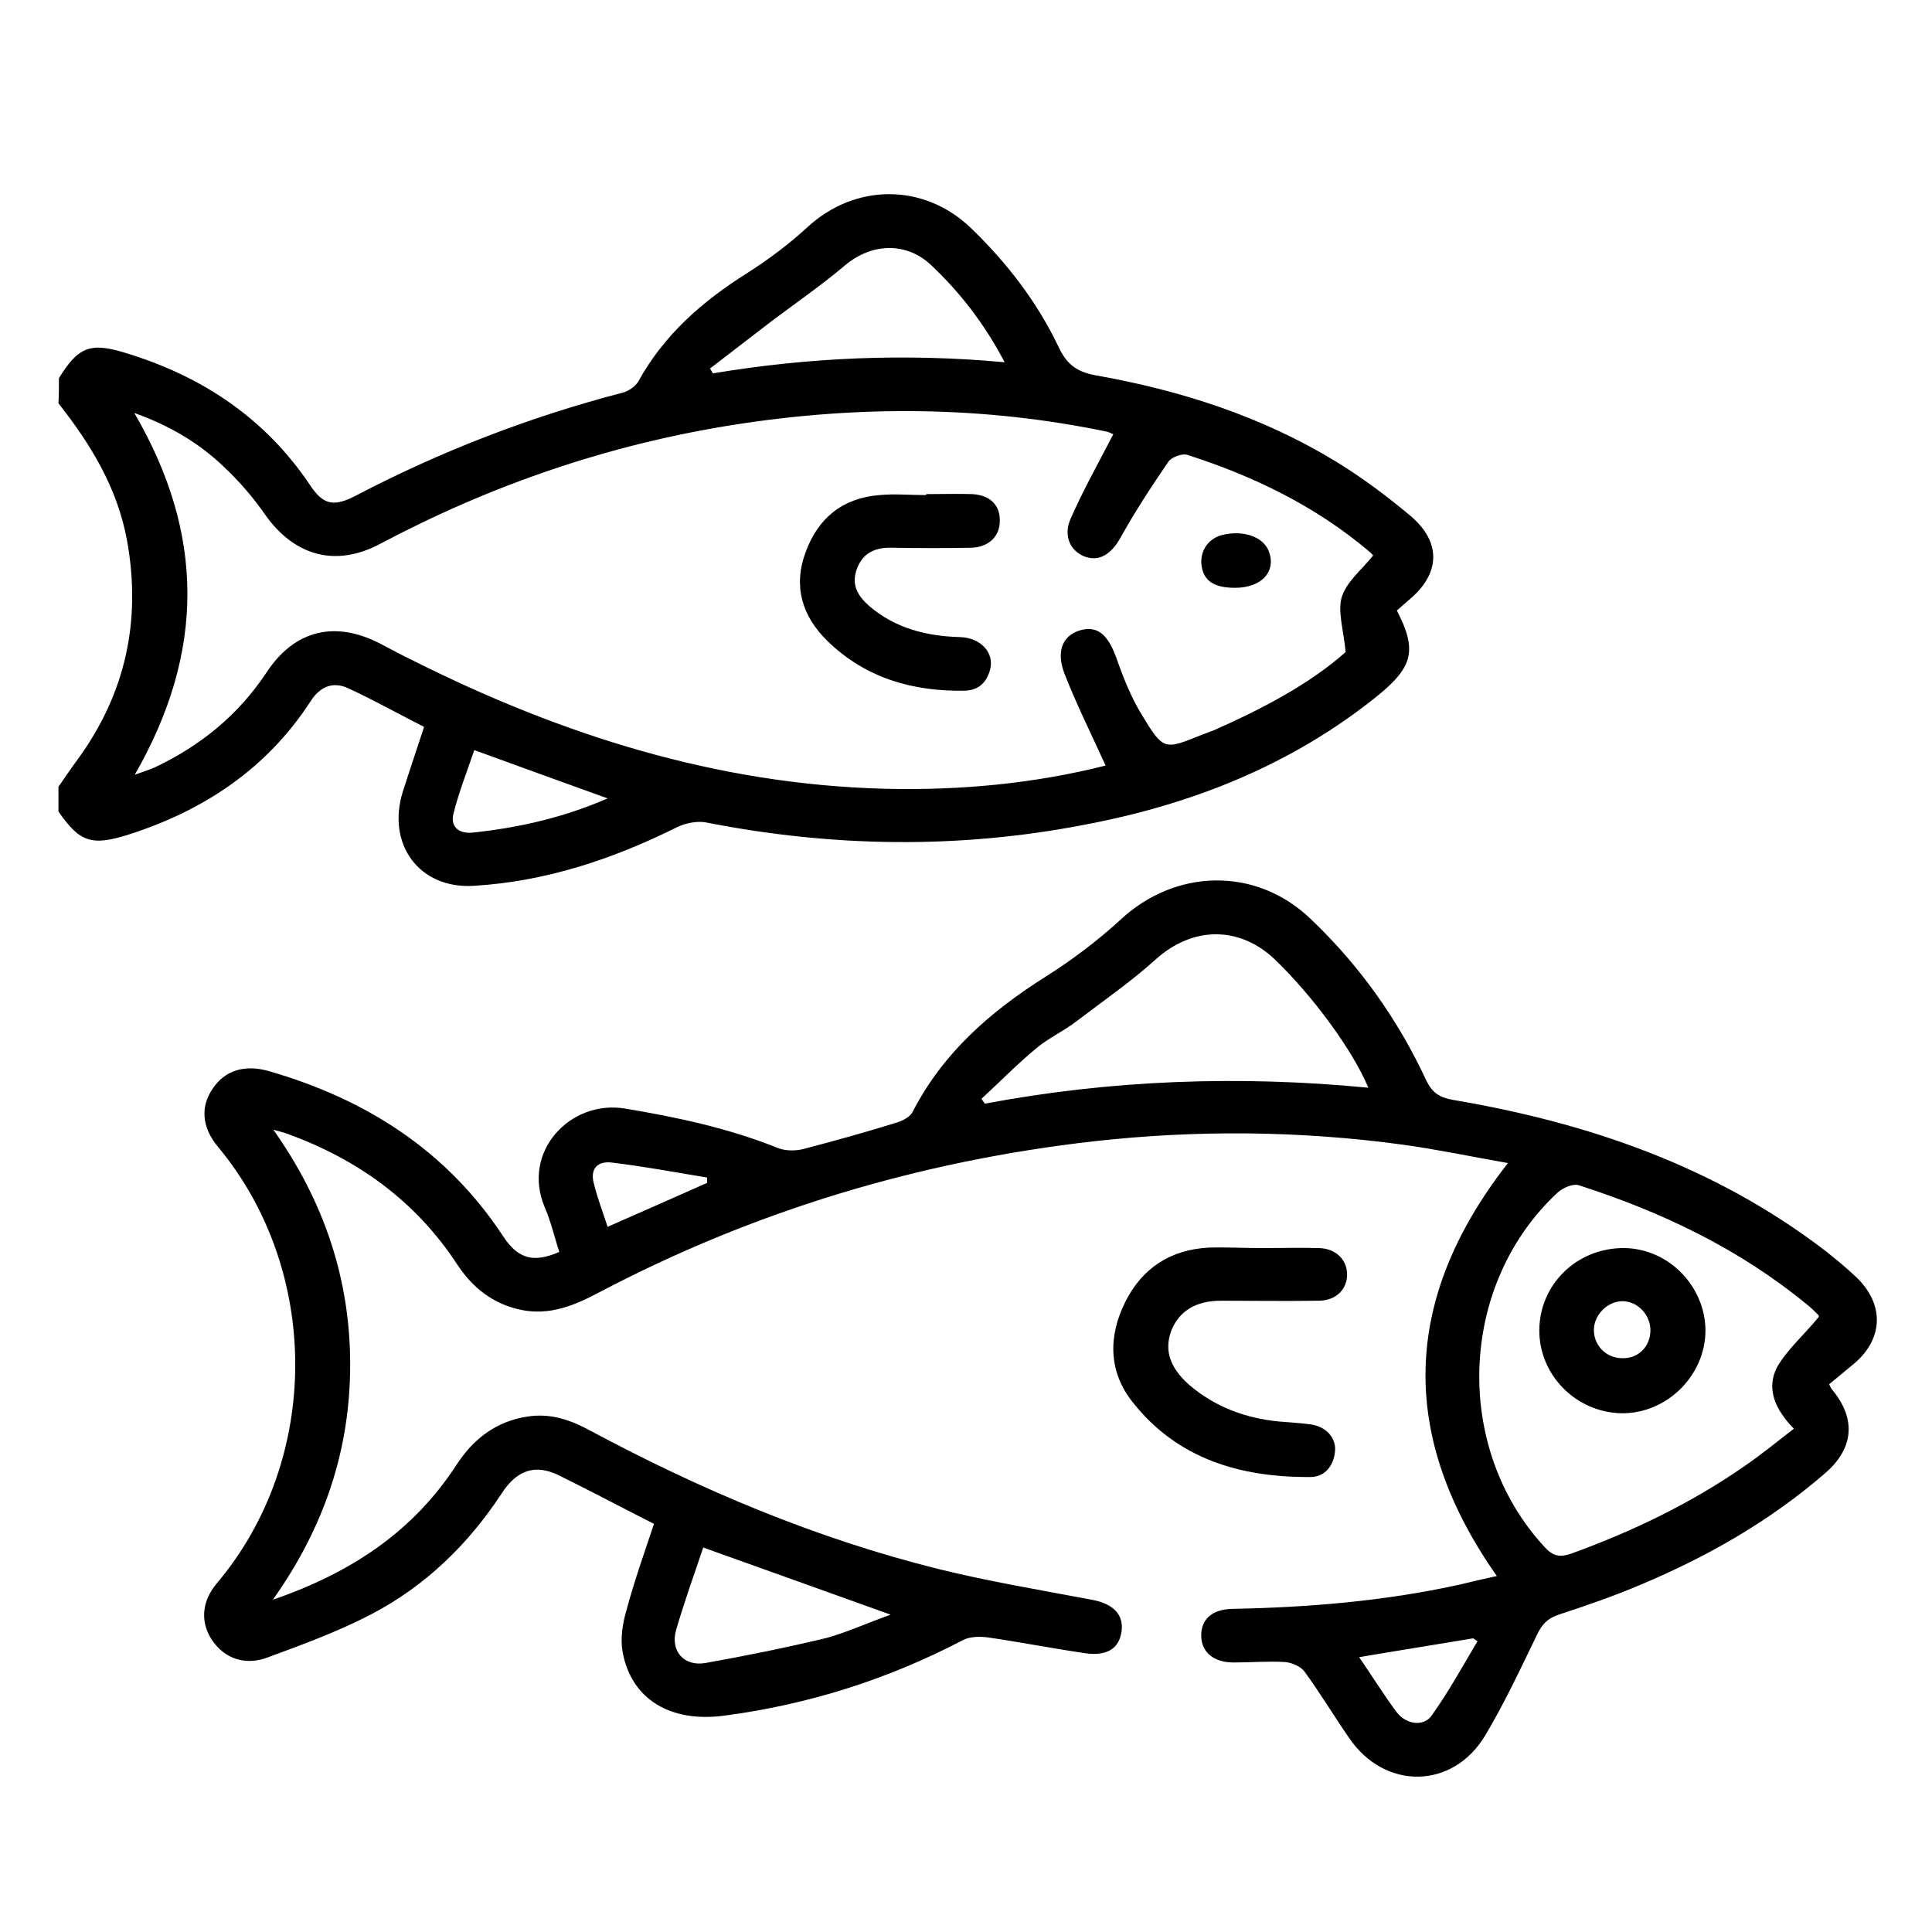 <?xml version="1.0" encoding="utf-8"?>
<!-- Generator: Adobe Illustrator 25.0.0, SVG Export Plug-In . SVG Version: 6.00 Build 0)  -->
<svg version="1.1" id="Layer_1" xmlns="http://www.w3.org/2000/svg" xmlns:xlink="http://www.w3.org/1999/xlink" x="0px" y="0px"
	 viewBox="0 0 400 400" style="enable-background:new 0 0 400 400;" xml:space="preserve">
<g>
	<g>
		<path d="M12.2,78.3c4-6.5,6.5-7.5,13.9-5.2c15.7,4.8,28.7,13.4,38,27.2c2.8,4.3,5,4.7,9.6,2.3c17.6-9.2,36-16.3,55.2-21.3
			c1.2-0.3,2.7-1.3,3.3-2.4c5.3-9.6,13.2-16.5,22.4-22.3c4.4-2.8,8.7-6,12.5-9.5c9.8-9.1,24-9.3,33.8,0c7.6,7.3,13.9,15.5,18.4,25
			c1.7,3.5,3.8,4.9,7.5,5.6c17.6,3.1,34.4,8.5,49.7,17.8c5.4,3.3,10.5,7.1,15.4,11.2c6.6,5.5,6.4,12.1-0.3,17.6
			c-0.8,0.7-1.6,1.4-2.4,2.1c4.2,8.1,3.4,11.6-3.8,17.5c-17.9,14.5-38.7,22.7-61.1,26.9c-26,5-52,4.6-78-0.5c-1.9-0.4-4.4,0.1-6.2,1
			c-13.3,6.6-27.1,11.2-42,12.1c-11.3,0.7-18.1-8.6-14.7-19.5c1.4-4.4,2.9-8.8,4.4-13.4c-5.3-2.7-10.5-5.6-15.7-8
			c-3.2-1.5-5.9-0.3-7.8,2.7c-9.1,14-22.1,22.6-37.7,27.6c-7.6,2.4-10.1,1.6-14.5-4.8c0-1.7,0-3.4,0-5.1c1.3-1.9,2.6-3.8,4-5.7
			c9.9-13.6,13.2-28.7,10.2-45.3c-2-10.9-7.5-19.9-14.2-28.4C12.2,81.8,12.2,80.1,12.2,78.3z M230.5,89.9c-0.1,0-0.6-0.3-1.2-0.5
			c-25.8-5.4-51.8-5.5-77.7-1.4c-25.7,4.1-49.9,12.4-72.9,24.6c-9.2,4.9-17.7,2.5-23.7-5.9c-2.5-3.6-5.4-7-8.6-10
			c-5.2-5-11.3-8.6-18.6-11.2c14.6,25,14.7,49.5,0.1,74.9c1.9-0.7,3-1,4.1-1.5c9.5-4.5,17.3-10.8,23.2-19.7
			c5.8-8.8,14.2-10.8,23.6-5.9c2.3,1.2,4.5,2.4,6.8,3.5c30.7,15.4,62.9,25.6,97.5,26.5c15.7,0.4,31.2-1.1,45.8-4.8
			c-2.9-6.4-6-12.6-8.5-19c-1.9-4.9-0.2-8.2,3.6-9.1c3.4-0.8,5.5,1.2,7.2,6c1.4,4,3,8,5.2,11.6c4.5,7.4,4.6,7.3,12.5,4.1
			c0.8-0.3,1.6-0.6,2.4-0.9c10.2-4.5,20-9.7,27.3-16.2c-0.4-4.5-1.7-8.3-0.8-11.4c1-3.2,4.2-5.7,6.5-8.6c-0.1-0.1-0.4-0.5-0.8-0.8
			c-11.1-9.4-23.9-15.6-37.6-20c-1.1-0.4-3.3,0.4-4,1.4c-3.5,5.1-6.9,10.3-9.9,15.7c-1.9,3.4-4.4,5.1-7.5,3.9
			c-3-1.2-4.4-4.4-2.8-7.9C224.3,101.4,227.4,95.9,230.5,89.9z M147,76.3c0.2,0.3,0.4,0.7,0.6,1c19.8-3.3,39.7-4.2,60.4-2.3
			c-4.2-8-9.2-14.4-15.1-20c-5.2-5-12.4-4.7-17.9-0.1c-5.2,4.4-10.8,8.2-16.3,12.4C154.8,70.3,150.9,73.3,147,76.3z M98.2,155.3
			c-1.5,4.4-3.2,8.7-4.3,13.1c-0.7,2.7,1,4.2,3.8,4c9.6-1,18.9-3.1,28.1-7.1C116.4,161.9,107.5,158.7,98.2,155.3z"/>
		<path d="M135.4,315.5c-6.9-3.5-13.3-6.9-19.8-10.1c-4.8-2.3-8.6-1.1-11.8,3.9c-6.9,10.5-15.8,19.1-26.9,24.9
			c-6.9,3.6-14.3,6.3-21.6,9c-4.7,1.7-8.8,0.1-11.3-3.5c-2.5-3.6-2.4-8,0.9-11.9c21.6-25.6,21.6-64.7,0.2-90.4
			c-3.4-4.1-3.6-8.4-1-12.1c2.5-3.7,6.6-5,11.7-3.5c20,5.8,36.7,16.4,48.4,34.2c3.1,4.7,6.3,5.5,11.6,3.2c-1-3-1.7-6.2-3-9.2
			c-4.9-11.5,5.2-22.3,16.5-20.5c10.9,1.8,21.6,4.1,31.8,8.2c1.5,0.6,3.6,0.6,5.2,0.2c6.5-1.7,13-3.5,19.4-5.5
			c1.3-0.4,2.8-1.2,3.3-2.3c6.3-12.2,16.1-20.7,27.5-27.9c5.4-3.4,10.7-7.4,15.4-11.7c11.4-10.7,28.1-11.1,39.4-0.3
			c10.1,9.6,18.1,20.8,24,33.5c1.2,2.5,2.7,3.5,5.4,4c27.9,4.7,54.2,13.7,77,31.1c2.3,1.8,4.6,3.7,6.7,5.7
			c5.8,5.6,5.5,12.7-0.5,17.8c-1.7,1.4-3.4,2.8-5.2,4.3c0.2,0.4,0.4,0.9,0.7,1.2c4.9,6,4.4,12-1.4,17.1
			c-11.4,9.9-24.3,17.3-38.1,23.1c-5.6,2.4-11.4,4.4-17.2,6.3c-2.4,0.8-3.5,2.1-4.5,4.2c-3.4,7-6.7,14.1-10.7,20.8
			c-6.7,11.2-20.8,11.4-28.2,0.5c-3.1-4.5-6-9.3-9.2-13.7c-0.8-1.1-2.7-1.9-4.1-2c-3.5-0.2-7.1,0.1-10.6,0.1c-4.2,0-6.7-2.2-6.7-5.6
			c0-3.4,2.3-5.4,6.4-5.5c15.8-0.3,31.5-1.6,47-5c2.5-0.6,5-1.2,7.8-1.8c-20.3-28.9-19.8-57.2,2.3-85.5c-7.4-1.3-14.5-2.8-21.7-3.8
			c-21.3-2.9-42.7-3.1-64.1-0.7c-36.1,4.1-70.3,14.4-102.4,31.3c-5.1,2.7-10.2,4.8-16.1,3.6c-5.8-1.2-10.1-4.6-13.3-9.5
			c-8.6-13.1-20.6-21.7-35.2-27c-0.6-0.2-1.3-0.4-2.8-0.8c10.6,15,15.9,31.1,15.9,48.6c0,17.6-5.3,33.6-16,48.7
			c16.3-5.6,29.1-14.2,38-27.9c3.5-5.4,8.2-9,14.6-10c4.9-0.8,9.1,0.7,13.3,3c22.8,12.2,46.5,22.2,71.7,28.5
			c10.5,2.6,21.3,4.4,31.9,6.4c4.4,0.8,6.7,3,6.2,6.6c-0.5,3.5-3,5.1-7.4,4.5c-6.8-1-13.5-2.3-20.3-3.3c-1.7-0.2-3.7-0.2-5.2,0.6
			c-15.5,8.1-31.9,13.3-49.3,15.6c-11.1,1.5-19.3-3.3-21.1-13.2c-0.5-2.7,0-5.9,0.8-8.6C131.3,327.4,133.4,321.5,135.4,315.5z
			 M376.6,272.6c0,0-0.1-0.4-0.4-0.6c-0.7-0.7-1.4-1.4-2.2-2c-14-11.5-30-19.1-47.1-24.6c-1.2-0.4-3.3,0.5-4.4,1.5
			c-20.6,19.1-21.7,52.9-2.7,73.4c1.6,1.8,3,2.2,5.4,1.4c12.7-4.6,24.8-10.4,35.9-18.1c3.5-2.4,6.8-5.1,10.3-7.8
			c-3.8-3.9-5.8-8.2-3.5-12.7C370,279.4,373.5,276.4,376.6,272.6z M283.3,225.2c-3.3-7.9-11.6-19.1-19.4-26.6
			c-7.4-7-17.1-6.8-24.7,0.1c-5.1,4.6-10.9,8.6-16.4,12.8c-2.6,2-5.7,3.4-8.2,5.5c-4,3.3-7.6,7-11.4,10.5c0.2,0.3,0.5,0.7,0.7,1
			C230,223.6,256.4,222.6,283.3,225.2z M184.4,334.3c-13.4-4.8-25.9-9.3-38.8-13.9c-1.9,5.6-3.9,11.2-5.6,17
			c-1.3,4.4,1.6,7.7,6.1,6.9c8.4-1.5,16.8-3.2,25.1-5.2C175.5,337.9,179.6,336,184.4,334.3z M281.4,343.1c2.8,4.1,5.1,7.8,7.7,11.3
			c1.9,2.6,5.6,3.2,7.3,0.8c3.5-4.9,6.4-10.2,9.5-15.4c-0.3-0.2-0.6-0.4-0.9-0.6C297.3,340.5,289.6,341.7,281.4,343.1z M125.8,254
			c7.1-3.1,13.8-6.1,20.6-9.1c0-0.4,0-0.7,0-1.1c-6.6-1.1-13.1-2.3-19.7-3.1c-3.2-0.4-4.6,1.5-3.7,4.5
			C123.7,248.1,124.8,250.9,125.8,254z"/>
		<path d="M261.3,258.4c3.9,0,7.8-0.1,11.8,0c3.4,0.1,5.7,2.3,5.8,5.3c0.1,3.2-2.3,5.6-5.9,5.6c-6.7,0.1-13.5,0-20.2,0
			c-5.3,0-8.7,2.2-10.3,6.2c-1.5,4.1-0.3,7.7,3.8,11.3c5.3,4.5,11.5,6.8,18.4,7.5c2.2,0.2,4.4,0.3,6.6,0.6c3.2,0.4,5.4,2.8,5.1,5.6
			c-0.3,3-2.1,5.3-5.1,5.3c-14.4,0.1-27.5-3.7-36.8-15.5c-5-6.3-5.1-13.6-1.5-20.8c3.5-7,9.4-10.8,17.3-11.2
			C253.9,258.2,257.6,258.4,261.3,258.4z"/>
		<path d="M191.8,102.3c3.2,0,6.4-0.1,9.5,0c3.6,0.2,5.7,2.2,5.7,5.4c0.1,3.2-2.2,5.6-5.9,5.7c-5.5,0.1-11,0.1-16.5,0
			c-3.4-0.1-6,1.1-7.2,4.4c-1.2,3.3,0.2,5.6,2.6,7.7c5.4,4.6,11.8,6.2,18.7,6.4c4.3,0.1,7.2,3.2,6.3,6.7c-0.7,2.6-2.3,4.3-5.2,4.4
			c-10.8,0.2-20.6-2.6-28.5-10.3c-5.3-5.2-7.1-11.4-4.5-18.4c2.6-7.1,7.7-11.2,15.3-11.8c3.2-0.3,6.4,0,9.5,0
			C191.8,102.4,191.8,102.4,191.8,102.3z"/>
		<path d="M255.7,121.7c-4.3,0-6.4-1.4-6.9-4.4c-0.5-3,1.2-5.7,4.1-6.5c4.3-1.1,8.4,0.2,9.7,3.1
			C264.4,118.2,261.3,121.7,255.7,121.7z"/>
		<path d="M318.7,275.3c0.1-9.5,7.9-17,17.6-16.9c9.1,0.1,16.7,7.8,16.8,17c0,9.4-8,17.3-17.4,17.2
			C326.2,292.4,318.6,284.6,318.7,275.3z M341.7,275.6c0.1-3.3-2.6-6.2-5.8-6.2c-3,0-5.8,2.7-5.9,5.8c-0.1,3.3,2.5,6,5.9,6
			C339.1,281.3,341.6,278.9,341.7,275.6z"/>
	</g>
</g>
</svg>

